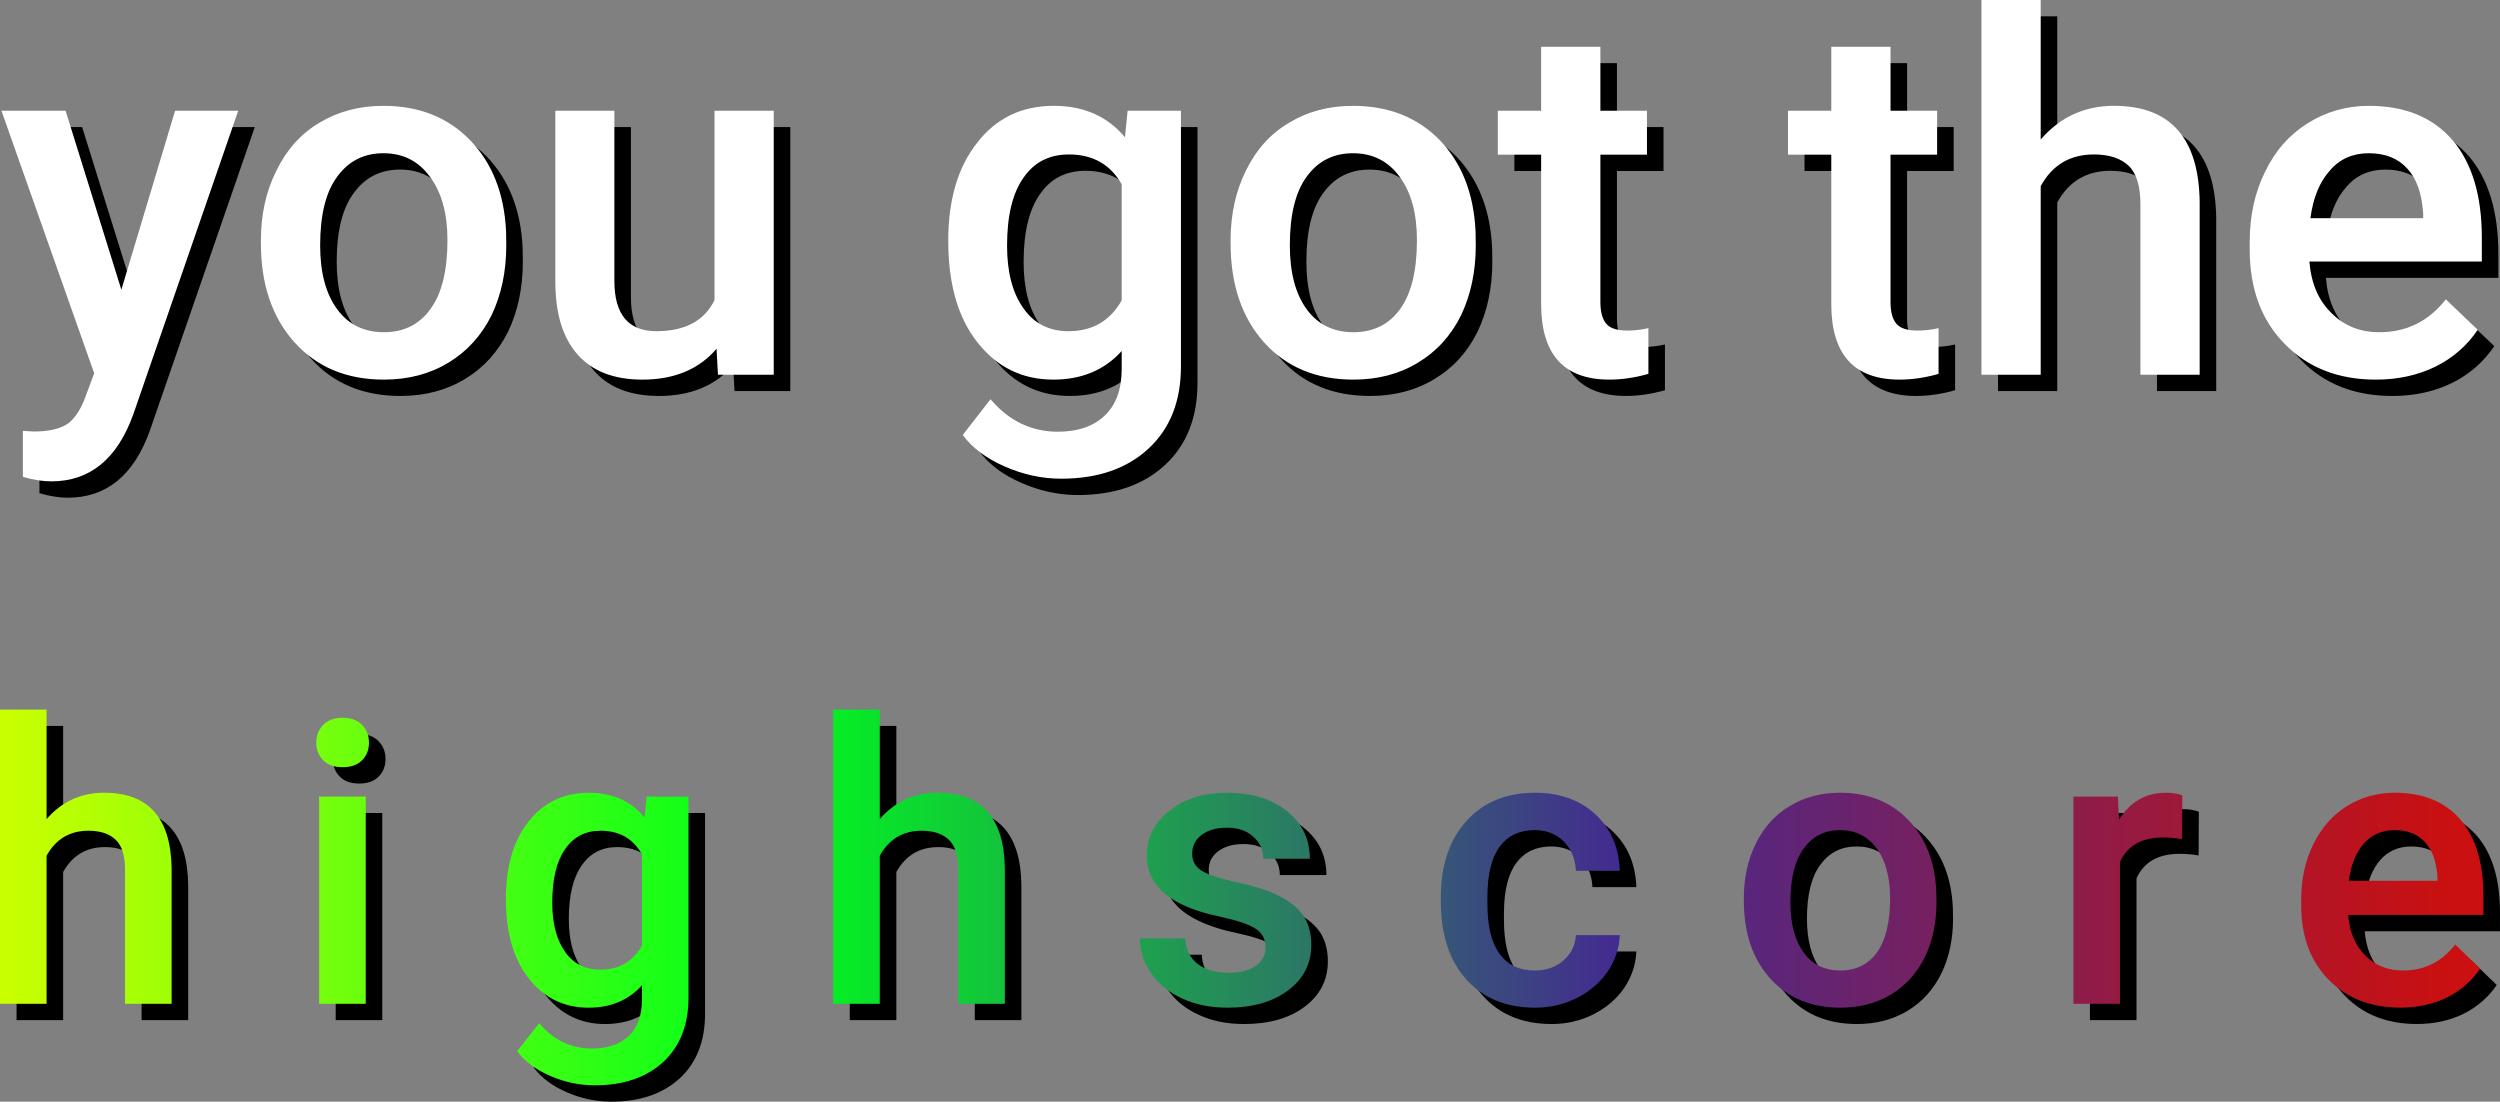 <svg version="1.1" xmlns="http://www.w3.org/2000/svg" xmlns:xlink="http://www.w3.org/1999/xlink" width="191.977" height="84.598" viewBox="0,0,191.977,84.598"><rect x="0" y="0" width="191.977" height="84.598" fill="#808080" stroke="none"/><defs><linearGradient x1="141.195" y1="192.826" x2="330.191" y2="192.826" gradientUnits="userSpaceOnUse" id="color-1"><stop offset="0" stop-color="#ceff00"/><stop offset="0.314" stop-color="#00ff1b"/><stop offset="0.663" stop-color="#442a90"/><stop offset="1" stop-color="#ca1010"/></linearGradient></defs><g transform="translate(-142.137,-136.297)"><g data-paper-data="{&quot;isPaintingLayer&quot;:true}" fill-rule="nonzero" stroke="none" stroke-width="1" stroke-linecap="butt" stroke-linejoin="miter" stroke-miterlimit="10" stroke-dasharray="" stroke-dashoffset="0" style="mix-blend-mode: normal"><path d="M161.702,146.056l-8.064,23.33c-1.234,3.42 -3.331,5.13 -6.291,5.13c-0.659,0 -1.386,-0.115 -2.181,-0.345v-3.53l0.847,0.047c1.151,0 2.024,-0.204 2.62,-0.612c0.565,-0.439 1.02,-1.151 1.365,-2.134l0.643,-1.726l-7.123,-20.161h4.926l4.283,13.744l4.126,-13.744h4.848M179.509,148.315c1.705,1.768 2.625,4.105 2.761,7.013l0.016,1.067c0,1.998 -0.377,3.786 -1.13,5.366c-0.784,1.569 -1.888,2.782 -3.31,3.64c-1.433,0.868 -3.086,1.302 -4.958,1.302c-2.855,0 -5.141,-0.952 -6.856,-2.855c-1.726,-1.914 -2.589,-4.456 -2.589,-7.625v-0.22c0,-1.987 0.397,-3.771 1.192,-5.35c0.784,-1.611 1.883,-2.835 3.295,-3.671c1.433,-0.868 3.075,-1.302 4.926,-1.302c2.73,0 4.947,0.879 6.652,2.636M172.857,149.319c-1.496,0 -2.678,0.596 -3.546,1.789c-0.879,1.171 -1.318,2.934 -1.318,5.287c0,2.081 0.434,3.713 1.302,4.895c0.858,1.182 2.055,1.773 3.593,1.773c1.538,0 2.735,-0.601 3.593,-1.804c0.858,-1.192 1.287,-2.944 1.287,-5.256c0,-2.05 -0.445,-3.671 -1.334,-4.864c-0.879,-1.213 -2.071,-1.82 -3.577,-1.82M202.824,146.056v20.271h-4.283l-0.11,-1.993c-1.349,1.579 -3.248,2.369 -5.695,2.369c-2.197,0 -3.86,-0.648 -4.989,-1.946c-1.13,-1.276 -1.694,-3.133 -1.694,-5.57v-13.132h4.534v13.069c0,2.573 1.072,3.86 3.216,3.86c2.207,0 3.697,-0.795 4.472,-2.385v-14.544h4.55M229.794,148.095l0.204,-2.04h4.095v19.643c0,2.657 -0.826,4.754 -2.479,6.291c-1.663,1.548 -3.901,2.322 -6.715,2.322c-1.475,0 -2.923,-0.314 -4.346,-0.941c-1.412,-0.617 -2.484,-1.423 -3.216,-2.416l2.134,-2.746c1.412,1.663 3.138,2.495 5.178,2.495c1.517,0 2.709,-0.408 3.577,-1.224c0.879,-0.826 1.318,-2.029 1.318,-3.609v-1.365c-1.318,1.464 -3.07,2.197 -5.256,2.197c-2.374,0 -4.309,-0.947 -5.805,-2.84c-1.506,-1.883 -2.259,-4.492 -2.259,-7.829c0,-3.148 0.743,-5.659 2.228,-7.531c1.464,-1.883 3.42,-2.824 5.868,-2.824c2.312,0 4.137,0.805 5.476,2.416M225.495,149.413c-1.506,0 -2.667,0.591 -3.483,1.773c-0.847,1.182 -1.271,2.929 -1.271,5.24c0,2.04 0.424,3.645 1.271,4.817c0.816,1.161 1.966,1.742 3.452,1.742c1.83,0 3.19,-0.79 4.079,-2.369v-8.912c-0.868,-1.527 -2.217,-2.291 -4.048,-2.291M253.971,148.315c1.694,1.768 2.61,4.105 2.746,7.013l0.016,1.067c0,1.998 -0.377,3.786 -1.13,5.366c-0.774,1.569 -1.878,2.782 -3.31,3.64c-1.423,0.868 -3.075,1.302 -4.958,1.302c-2.855,0 -5.141,-0.952 -6.856,-2.855c-1.715,-1.914 -2.573,-4.456 -2.573,-7.625v-0.22c0,-1.987 0.392,-3.771 1.177,-5.35c0.784,-1.611 1.888,-2.835 3.31,-3.671c1.423,-0.868 3.059,-1.302 4.911,-1.302c2.73,0 4.953,0.879 6.668,2.636M247.303,149.319c-1.496,0 -2.678,0.596 -3.546,1.789c-0.868,1.171 -1.302,2.934 -1.302,5.287c0,2.081 0.429,3.713 1.287,4.895c0.858,1.182 2.055,1.773 3.593,1.773c1.548,0 2.751,-0.601 3.609,-1.804c0.847,-1.192 1.271,-2.944 1.271,-5.256c0,-2.05 -0.439,-3.671 -1.318,-4.864c-0.879,-1.213 -2.076,-1.82 -3.593,-1.82M258.427,146.056h3.326v-4.911h4.55v4.911h3.577v3.373h-3.577v11.312c0,0.774 0.157,1.339 0.471,1.694c0.293,0.335 0.832,0.502 1.616,0.502c0.523,0 1.056,-0.063 1.6,-0.188v3.514c-1.036,0.293 -2.034,0.439 -2.997,0.439c-3.494,0 -5.24,-1.935 -5.24,-5.805v-11.469h-3.326v-3.373M292.16,149.429h-3.577v11.312c0,0.774 0.157,1.339 0.471,1.694c0.293,0.335 0.837,0.502 1.632,0.502c0.523,0 1.051,-0.063 1.585,-0.188v3.514c-1.025,0.293 -2.024,0.439 -2.997,0.439c-3.494,0 -5.24,-1.935 -5.24,-5.805v-11.469h-3.326v-3.373h3.326v-4.911h4.55v4.911h3.577v3.373M304.194,149.413c-1.83,0 -3.19,0.811 -4.079,2.432v14.481h-4.55v-28.775h4.55v10.716c1.485,-1.726 3.363,-2.589 5.633,-2.589c4.32,0 6.511,2.463 6.574,7.39v13.258h-4.55v-13.085c0,-1.391 -0.298,-2.374 -0.894,-2.95c-0.617,-0.586 -1.511,-0.879 -2.683,-0.879M331.744,148.315c1.496,1.768 2.244,4.262 2.244,7.484v1.836h-13.242c0.136,1.674 0.701,2.991 1.694,3.954c0.973,0.983 2.197,1.475 3.671,1.475c2.092,0 3.797,-0.842 5.115,-2.526l2.448,2.338c-0.816,1.213 -1.893,2.155 -3.232,2.824c-1.37,0.669 -2.897,1.004 -4.581,1.004c-2.887,0 -5.219,-0.91 -6.998,-2.73c-1.799,-1.82 -2.699,-4.241 -2.699,-7.264v-0.565c0,-2.019 0.392,-3.818 1.177,-5.397c0.774,-1.611 1.867,-2.855 3.279,-3.734c1.412,-0.889 2.981,-1.334 4.707,-1.334c2.761,0 4.9,0.879 6.417,2.636M320.824,154.308h8.661v-0.345c-0.094,-1.527 -0.497,-2.678 -1.208,-3.452c-0.711,-0.795 -1.7,-1.192 -2.965,-1.192c-1.245,0 -2.244,0.445 -2.997,1.334c-0.784,0.868 -1.281,2.087 -1.49,3.656z" fill="#000000"/><path d="M151.409,198.427c3.399,0 5.125,1.935 5.178,5.805v10.402h-3.577v-10.261c0,-1.098 -0.235,-1.872 -0.706,-2.322c-0.481,-0.471 -1.182,-0.706 -2.102,-0.706c-1.433,0 -2.505,0.638 -3.216,1.914v11.375h-3.577v-22.593h3.577v8.41c1.171,-1.349 2.646,-2.024 4.424,-2.024M171.492,214.635h-3.577v-15.909h3.577v15.909M171.209,195.933c-0.345,0.356 -0.842,0.533 -1.49,0.533c-0.648,0 -1.145,-0.178 -1.491,-0.533c-0.356,-0.356 -0.533,-0.805 -0.533,-1.349c0,-0.544 0.178,-0.999 0.533,-1.365c0.345,-0.366 0.842,-0.549 1.491,-0.549c0.648,0 1.145,0.183 1.49,0.549c0.356,0.366 0.533,0.821 0.533,1.365c0,0.544 -0.178,0.994 -0.533,1.349M194.351,219.09c-1.307,1.203 -3.065,1.804 -5.272,1.804c-1.171,0 -2.312,-0.241 -3.42,-0.722c-1.109,-0.481 -1.956,-1.114 -2.542,-1.898l1.694,-2.149c1.098,1.297 2.453,1.946 4.064,1.946c1.182,0 2.118,-0.319 2.808,-0.957c0.68,-0.638 1.02,-1.579 1.02,-2.824v-1.083c-1.025,1.151 -2.395,1.726 -4.111,1.726c-1.862,0 -3.384,-0.743 -4.566,-2.228c-1.182,-1.475 -1.773,-3.525 -1.773,-6.15c0,-2.468 0.581,-4.44 1.742,-5.915c1.161,-1.475 2.704,-2.212 4.628,-2.212c1.81,0 3.237,0.633 4.283,1.898l0.157,-1.6h3.216v15.423c0,2.092 -0.643,3.739 -1.93,4.942M189.535,201.346c-1.182,0 -2.092,0.471 -2.73,1.412c-0.659,0.931 -0.988,2.301 -0.988,4.111c0,1.6 0.329,2.861 0.988,3.781c0.638,0.91 1.538,1.365 2.699,1.365c1.443,0 2.51,-0.617 3.201,-1.851v-6.998c-0.669,-1.213 -1.726,-1.82 -3.169,-1.82M220.569,214.635h-3.577v-10.261c0,-1.098 -0.235,-1.872 -0.706,-2.322c-0.481,-0.471 -1.182,-0.706 -2.102,-0.706c-1.433,0 -2.505,0.638 -3.216,1.914v11.375h-3.577v-22.593h3.577v8.41c1.171,-1.349 2.646,-2.024 4.424,-2.024c3.399,0 5.125,1.935 5.178,5.805v10.402M238.439,205.315c1.412,0.303 2.516,0.669 3.31,1.098c0.795,0.418 1.391,0.926 1.789,1.522c0.377,0.607 0.565,1.334 0.565,2.181c0,1.433 -0.591,2.594 -1.773,3.483c-1.182,0.889 -2.735,1.334 -4.66,1.334c-1.307,0 -2.468,-0.235 -3.483,-0.706c-1.025,-0.471 -1.82,-1.119 -2.385,-1.946c-0.575,-0.826 -0.863,-1.715 -0.863,-2.667h3.483c0.042,0.847 0.361,1.501 0.957,1.961c0.586,0.45 1.365,0.675 2.338,0.675c0.941,0 1.653,-0.178 2.134,-0.533c0.492,-0.356 0.737,-0.826 0.737,-1.412c0,-0.638 -0.256,-1.119 -0.769,-1.443c-0.533,-0.335 -1.407,-0.633 -2.62,-0.894c-1.213,-0.251 -2.228,-0.575 -3.044,-0.973c-1.789,-0.858 -2.683,-2.108 -2.683,-3.75c0,-1.37 0.581,-2.516 1.742,-3.436c1.151,-0.92 2.62,-1.381 4.409,-1.381c1.904,0 3.441,0.471 4.613,1.412c1.171,0.941 1.757,2.16 1.757,3.656h-3.577c0,-0.68 -0.256,-1.245 -0.769,-1.694c-0.502,-0.46 -1.177,-0.69 -2.024,-0.69c-0.784,0 -1.423,0.178 -1.914,0.533c-0.502,0.366 -0.753,0.852 -0.753,1.459c0,0.554 0.23,0.983 0.69,1.287c0.46,0.303 1.391,0.612 2.793,0.926M265.927,200.09c1.182,1.098 1.804,2.542 1.867,4.33h-3.373c-0.042,-0.91 -0.35,-1.658 -0.926,-2.244c-0.586,-0.586 -1.334,-0.879 -2.244,-0.879c-1.151,0 -2.04,0.418 -2.667,1.255c-0.628,0.837 -0.947,2.108 -0.957,3.813v0.581c0,1.726 0.314,3.012 0.941,3.86c0.617,0.847 1.511,1.271 2.683,1.271c0.9,0 1.642,-0.261 2.228,-0.784c0.586,-0.513 0.9,-1.156 0.941,-1.93h3.373c-0.042,0.994 -0.35,1.925 -0.926,2.793c-0.586,0.847 -1.37,1.522 -2.353,2.024c-0.994,0.502 -2.066,0.753 -3.216,0.753c-2.228,0 -3.99,-0.722 -5.287,-2.165c-1.307,-1.443 -1.961,-3.436 -1.961,-5.978v-0.361c0,-2.427 0.648,-4.362 1.946,-5.805c1.297,-1.464 3.059,-2.197 5.287,-2.197c1.893,0 3.441,0.554 4.644,1.663M289.932,200.498c1.339,1.381 2.061,3.216 2.165,5.507l0.016,0.832c0,1.569 -0.298,2.971 -0.894,4.205c-0.607,1.234 -1.47,2.191 -2.589,2.871c-1.13,0.68 -2.427,1.02 -3.891,1.02c-2.249,0 -4.048,-0.748 -5.397,-2.244c-1.349,-1.496 -2.024,-3.488 -2.024,-5.978v-0.188c0,-1.558 0.309,-2.96 0.926,-4.205c0.617,-1.255 1.485,-2.212 2.604,-2.871c1.119,-0.68 2.406,-1.02 3.86,-1.02c2.144,0 3.886,0.69 5.225,2.071M284.707,201.298c-1.171,0 -2.097,0.465 -2.777,1.396c-0.69,0.92 -1.036,2.301 -1.036,4.142c0,1.642 0.34,2.929 1.02,3.86c0.669,0.92 1.611,1.381 2.824,1.381c1.203,0 2.144,-0.471 2.824,-1.412c0.659,-0.941 0.988,-2.322 0.988,-4.142c0,-1.6 -0.34,-2.871 -1.02,-3.813c-0.701,-0.941 -1.642,-1.412 -2.824,-1.412M310.971,201.989c-0.471,-0.084 -0.957,-0.126 -1.459,-0.126c-1.642,0 -2.746,0.628 -3.31,1.883v10.889h-3.577v-15.909h3.42l0.078,1.773c0.868,-1.381 2.066,-2.071 3.593,-2.071c0.513,0 0.936,0.068 1.271,0.204l-0.016,3.358M327.32,198.427c2.165,0 3.844,0.69 5.036,2.071c1.171,1.381 1.757,3.337 1.757,5.868v1.443h-10.386c0.105,1.318 0.544,2.359 1.318,3.122c0.764,0.764 1.731,1.145 2.903,1.145c1.632,0 2.965,-0.664 4.001,-1.993l1.914,1.851c-0.638,0.941 -1.485,1.679 -2.542,2.212c-1.067,0.523 -2.265,0.784 -3.593,0.784c-2.259,0 -4.09,-0.711 -5.491,-2.134c-1.412,-1.433 -2.118,-3.337 -2.118,-5.711v-0.439c0,-1.59 0.309,-3.007 0.926,-4.252c0.607,-1.255 1.464,-2.233 2.573,-2.934c1.109,-0.69 2.343,-1.036 3.703,-1.036M330.583,204.923c-0.073,-1.192 -0.392,-2.092 -0.957,-2.699c-0.554,-0.617 -1.328,-0.926 -2.322,-0.926c-0.973,0 -1.762,0.34 -2.369,1.02c-0.607,0.69 -0.994,1.647 -1.161,2.871h6.809z" fill="#000000"/><path d="M160.431,144.801l-8.064,23.33c-1.234,3.42 -3.331,5.13 -6.291,5.13c-0.659,0 -1.386,-0.115 -2.181,-0.345v-3.53l0.847,0.047c1.151,0 2.024,-0.204 2.62,-0.612c0.565,-0.439 1.02,-1.151 1.365,-2.134l0.643,-1.726l-7.123,-20.161h4.926l4.283,13.744l4.126,-13.744h4.848M178.238,147.06c1.705,1.768 2.625,4.105 2.761,7.013l0.016,1.067c0,1.998 -0.377,3.786 -1.13,5.366c-0.784,1.569 -1.888,2.782 -3.31,3.64c-1.433,0.868 -3.086,1.302 -4.958,1.302c-2.855,0 -5.141,-0.952 -6.856,-2.855c-1.726,-1.914 -2.589,-4.456 -2.589,-7.625v-0.22c0,-1.987 0.397,-3.771 1.192,-5.35c0.784,-1.611 1.883,-2.835 3.295,-3.671c1.433,-0.868 3.075,-1.302 4.926,-1.302c2.73,0 4.947,0.879 6.652,2.636M171.586,148.064c-1.496,0 -2.678,0.596 -3.546,1.789c-0.879,1.171 -1.318,2.934 -1.318,5.287c0,2.081 0.434,3.713 1.302,4.895c0.858,1.182 2.055,1.773 3.593,1.773c1.538,0 2.735,-0.601 3.593,-1.804c0.858,-1.192 1.287,-2.944 1.287,-5.256c0,-2.05 -0.445,-3.671 -1.334,-4.864c-0.879,-1.213 -2.071,-1.82 -3.577,-1.82M201.553,144.801v20.271h-4.283l-0.11,-1.993c-1.349,1.579 -3.248,2.369 -5.695,2.369c-2.197,0 -3.86,-0.648 -4.989,-1.946c-1.13,-1.276 -1.694,-3.133 -1.694,-5.57v-13.132h4.534v13.069c0,2.573 1.072,3.86 3.216,3.86c2.207,0 3.697,-0.795 4.472,-2.385v-14.544h4.55M228.523,146.84l0.204,-2.04h4.095v19.643c0,2.657 -0.826,4.754 -2.479,6.291c-1.663,1.548 -3.901,2.322 -6.715,2.322c-1.475,0 -2.923,-0.314 -4.346,-0.941c-1.412,-0.617 -2.484,-1.423 -3.216,-2.416l2.134,-2.746c1.412,1.663 3.138,2.495 5.178,2.495c1.517,0 2.709,-0.408 3.577,-1.224c0.879,-0.826 1.318,-2.029 1.318,-3.609v-1.365c-1.318,1.464 -3.07,2.197 -5.256,2.197c-2.374,0 -4.309,-0.947 -5.805,-2.84c-1.506,-1.883 -2.259,-4.492 -2.259,-7.829c0,-3.148 0.743,-5.659 2.228,-7.531c1.464,-1.883 3.42,-2.824 5.868,-2.824c2.312,0 4.137,0.805 5.476,2.416M224.224,148.158c-1.506,0 -2.667,0.591 -3.483,1.773c-0.847,1.182 -1.271,2.929 -1.271,5.24c0,2.04 0.424,3.645 1.271,4.817c0.816,1.161 1.966,1.742 3.452,1.742c1.83,0 3.19,-0.79 4.079,-2.369v-8.912c-0.868,-1.527 -2.217,-2.291 -4.048,-2.291M252.701,147.06c1.694,1.768 2.61,4.105 2.746,7.013l0.016,1.067c0,1.998 -0.377,3.786 -1.13,5.366c-0.774,1.569 -1.878,2.782 -3.31,3.64c-1.423,0.868 -3.075,1.302 -4.958,1.302c-2.855,0 -5.141,-0.952 -6.856,-2.855c-1.715,-1.914 -2.573,-4.456 -2.573,-7.625v-0.22c0,-1.987 0.392,-3.771 1.177,-5.35c0.784,-1.611 1.888,-2.835 3.31,-3.671c1.423,-0.868 3.059,-1.302 4.911,-1.302c2.73,0 4.953,0.879 6.668,2.636M246.033,148.064c-1.496,0 -2.678,0.596 -3.546,1.789c-0.868,1.171 -1.302,2.934 -1.302,5.287c0,2.081 0.429,3.713 1.287,4.895c0.858,1.182 2.055,1.773 3.593,1.773c1.548,0 2.751,-0.601 3.609,-1.804c0.847,-1.192 1.271,-2.944 1.271,-5.256c0,-2.05 -0.439,-3.671 -1.318,-4.864c-0.879,-1.213 -2.076,-1.82 -3.593,-1.82M257.156,144.801h3.326v-4.911h4.55v4.911h3.577v3.373h-3.577v11.312c0,0.774 0.157,1.339 0.471,1.694c0.293,0.335 0.832,0.502 1.616,0.502c0.523,0 1.056,-0.063 1.6,-0.188v3.514c-1.036,0.293 -2.034,0.439 -2.997,0.439c-3.494,0 -5.24,-1.935 -5.24,-5.805v-11.469h-3.326v-3.373M290.889,148.174h-3.577v11.312c0,0.774 0.157,1.339 0.471,1.694c0.293,0.335 0.837,0.502 1.632,0.502c0.523,0 1.051,-0.063 1.585,-0.188v3.514c-1.025,0.293 -2.024,0.439 -2.997,0.439c-3.494,0 -5.24,-1.935 -5.24,-5.805v-11.469h-3.326v-3.373h3.326v-4.911h4.55v4.911h3.577v3.373M302.923,148.158c-1.83,0 -3.19,0.811 -4.079,2.432v14.481h-4.55v-28.775h4.55v10.716c1.485,-1.726 3.363,-2.589 5.633,-2.589c4.32,0 6.511,2.463 6.574,7.39v13.258h-4.55v-13.085c0,-1.391 -0.298,-2.374 -0.894,-2.95c-0.617,-0.586 -1.511,-0.879 -2.683,-0.879M330.474,147.06c1.496,1.768 2.244,4.262 2.244,7.484v1.836h-13.242c0.136,1.674 0.701,2.991 1.694,3.954c0.973,0.983 2.197,1.475 3.671,1.475c2.092,0 3.797,-0.842 5.115,-2.526l2.448,2.338c-0.816,1.213 -1.893,2.155 -3.232,2.824c-1.37,0.669 -2.897,1.004 -4.581,1.004c-2.887,0 -5.219,-0.91 -6.998,-2.73c-1.799,-1.82 -2.699,-4.241 -2.699,-7.264v-0.565c0,-2.019 0.392,-3.818 1.177,-5.397c0.774,-1.611 1.867,-2.855 3.279,-3.734c1.412,-0.889 2.981,-1.334 4.707,-1.334c2.761,0 4.9,0.879 6.417,2.636M319.554,153.053h8.661v-0.345c-0.094,-1.527 -0.497,-2.678 -1.208,-3.452c-0.711,-0.795 -1.7,-1.192 -2.965,-1.192c-1.245,0 -2.244,0.445 -2.997,1.334c-0.784,0.868 -1.281,2.087 -1.49,3.656z" fill="#ffffff"/><path d="M150.138,197.172c3.399,0 5.125,1.935 5.178,5.805v10.402h-3.577v-10.261c0,-1.098 -0.235,-1.872 -0.706,-2.322c-0.481,-0.471 -1.182,-0.706 -2.102,-0.706c-1.433,0 -2.505,0.638 -3.216,1.914v11.375h-3.577v-22.593h3.577v8.41c1.171,-1.349 2.646,-2.024 4.424,-2.024M170.221,213.379h-3.577v-15.909h3.577v15.909M169.939,194.678c-0.345,0.356 -0.842,0.533 -1.491,0.533c-0.648,0 -1.145,-0.178 -1.49,-0.533c-0.356,-0.356 -0.533,-0.805 -0.533,-1.349c0,-0.544 0.178,-0.999 0.533,-1.365c0.345,-0.366 0.842,-0.549 1.49,-0.549c0.648,0 1.145,0.183 1.491,0.549c0.356,0.366 0.533,0.821 0.533,1.365c0,0.544 -0.178,0.994 -0.533,1.349M193.081,217.835c-1.307,1.203 -3.065,1.804 -5.272,1.804c-1.171,0 -2.312,-0.241 -3.42,-0.722c-1.109,-0.481 -1.956,-1.114 -2.542,-1.898l1.694,-2.149c1.098,1.297 2.453,1.946 4.064,1.946c1.182,0 2.118,-0.319 2.808,-0.957c0.68,-0.638 1.02,-1.579 1.02,-2.824v-1.083c-1.025,1.151 -2.395,1.726 -4.111,1.726c-1.862,0 -3.384,-0.743 -4.566,-2.228c-1.182,-1.475 -1.773,-3.525 -1.773,-6.15c0,-2.468 0.581,-4.44 1.742,-5.915c1.161,-1.475 2.704,-2.212 4.628,-2.212c1.81,0 3.237,0.633 4.283,1.898l0.157,-1.6h3.216v15.423c0,2.092 -0.643,3.739 -1.93,4.942M188.264,200.09c-1.182,0 -2.092,0.471 -2.73,1.412c-0.659,0.931 -0.988,2.301 -0.988,4.111c0,1.6 0.329,2.861 0.988,3.781c0.638,0.91 1.538,1.365 2.699,1.365c1.443,0 2.51,-0.617 3.201,-1.851v-6.998c-0.669,-1.213 -1.726,-1.82 -3.169,-1.82M219.298,213.379h-3.577v-10.261c0,-1.098 -0.235,-1.872 -0.706,-2.322c-0.481,-0.471 -1.182,-0.706 -2.102,-0.706c-1.433,0 -2.505,0.638 -3.216,1.914v11.375h-3.577v-22.593h3.577v8.41c1.171,-1.349 2.646,-2.024 4.424,-2.024c3.399,0 5.125,1.935 5.178,5.805v10.402M237.168,204.06c1.412,0.303 2.516,0.669 3.31,1.098c0.795,0.418 1.391,0.926 1.789,1.522c0.377,0.607 0.565,1.334 0.565,2.181c0,1.433 -0.591,2.594 -1.773,3.483c-1.182,0.889 -2.735,1.334 -4.66,1.334c-1.307,0 -2.468,-0.235 -3.483,-0.706c-1.025,-0.471 -1.82,-1.119 -2.385,-1.946c-0.575,-0.826 -0.863,-1.715 -0.863,-2.667h3.483c0.042,0.847 0.361,1.501 0.957,1.961c0.586,0.45 1.365,0.675 2.338,0.675c0.941,0 1.653,-0.178 2.134,-0.533c0.492,-0.356 0.737,-0.826 0.737,-1.412c0,-0.638 -0.256,-1.119 -0.769,-1.443c-0.533,-0.335 -1.407,-0.633 -2.62,-0.894c-1.213,-0.251 -2.228,-0.575 -3.044,-0.973c-1.789,-0.858 -2.683,-2.108 -2.683,-3.75c0,-1.37 0.581,-2.516 1.742,-3.436c1.151,-0.92 2.62,-1.381 4.409,-1.381c1.904,0 3.441,0.471 4.613,1.412c1.171,0.941 1.757,2.16 1.757,3.656h-3.577c0,-0.68 -0.256,-1.245 -0.769,-1.694c-0.502,-0.46 -1.177,-0.69 -2.024,-0.69c-0.784,0 -1.423,0.178 -1.914,0.533c-0.502,0.366 -0.753,0.852 -0.753,1.459c0,0.554 0.23,0.983 0.69,1.287c0.46,0.303 1.391,0.612 2.793,0.926M264.656,198.835c1.182,1.098 1.804,2.542 1.867,4.33h-3.373c-0.042,-0.91 -0.35,-1.658 -0.926,-2.244c-0.586,-0.586 -1.334,-0.879 -2.244,-0.879c-1.151,0 -2.04,0.418 -2.667,1.255c-0.628,0.837 -0.947,2.108 -0.957,3.813v0.581c0,1.726 0.314,3.012 0.941,3.86c0.617,0.847 1.511,1.271 2.683,1.271c0.9,0 1.642,-0.261 2.228,-0.784c0.586,-0.513 0.9,-1.156 0.941,-1.93h3.373c-0.042,0.994 -0.35,1.925 -0.926,2.793c-0.586,0.847 -1.37,1.522 -2.353,2.024c-0.994,0.502 -2.066,0.753 -3.216,0.753c-2.228,0 -3.99,-0.722 -5.287,-2.165c-1.307,-1.443 -1.961,-3.436 -1.961,-5.978v-0.361c0,-2.427 0.648,-4.362 1.946,-5.805c1.297,-1.464 3.059,-2.197 5.287,-2.197c1.893,0 3.441,0.554 4.644,1.663M288.661,199.243c1.339,1.381 2.061,3.216 2.165,5.507l0.016,0.832c0,1.569 -0.298,2.971 -0.894,4.205c-0.607,1.234 -1.47,2.191 -2.589,2.871c-1.13,0.68 -2.427,1.02 -3.891,1.02c-2.249,0 -4.048,-0.748 -5.397,-2.244c-1.349,-1.496 -2.024,-3.488 -2.024,-5.978v-0.188c0,-1.558 0.309,-2.96 0.926,-4.205c0.617,-1.255 1.485,-2.212 2.604,-2.871c1.119,-0.68 2.406,-1.02 3.86,-1.02c2.144,0 3.886,0.69 5.225,2.071M283.436,200.043c-1.171,0 -2.097,0.465 -2.777,1.396c-0.69,0.92 -1.036,2.301 -1.036,4.142c0,1.642 0.34,2.929 1.02,3.86c0.669,0.92 1.611,1.381 2.824,1.381c1.203,0 2.144,-0.471 2.824,-1.412c0.659,-0.941 0.988,-2.322 0.988,-4.142c0,-1.6 -0.34,-2.871 -1.02,-3.813c-0.701,-0.941 -1.642,-1.412 -2.824,-1.412M309.701,200.734c-0.471,-0.084 -0.957,-0.126 -1.459,-0.126c-1.642,0 -2.746,0.628 -3.31,1.883v10.889h-3.577v-15.909h3.42l0.078,1.773c0.868,-1.381 2.066,-2.071 3.593,-2.071c0.513,0 0.936,0.068 1.271,0.204l-0.016,3.358M326.049,197.172c2.165,0 3.844,0.69 5.036,2.071c1.171,1.381 1.757,3.337 1.757,5.868v1.443h-10.386c0.105,1.318 0.544,2.359 1.318,3.122c0.764,0.764 1.731,1.145 2.903,1.145c1.632,0 2.965,-0.664 4.001,-1.993l1.914,1.851c-0.638,0.941 -1.485,1.679 -2.542,2.212c-1.067,0.523 -2.265,0.784 -3.593,0.784c-2.259,0 -4.09,-0.711 -5.491,-2.134c-1.412,-1.433 -2.118,-3.337 -2.118,-5.711v-0.439c0,-1.59 0.309,-3.007 0.926,-4.252c0.607,-1.255 1.464,-2.233 2.573,-2.934c1.109,-0.69 2.343,-1.036 3.703,-1.036M329.312,203.668c-0.073,-1.192 -0.392,-2.092 -0.957,-2.699c-0.554,-0.617 -1.328,-0.926 -2.322,-0.926c-0.973,0 -1.762,0.34 -2.369,1.02c-0.607,0.69 -0.994,1.647 -1.161,2.871h6.809z" fill="url(#color-1)"/></g></g></svg>